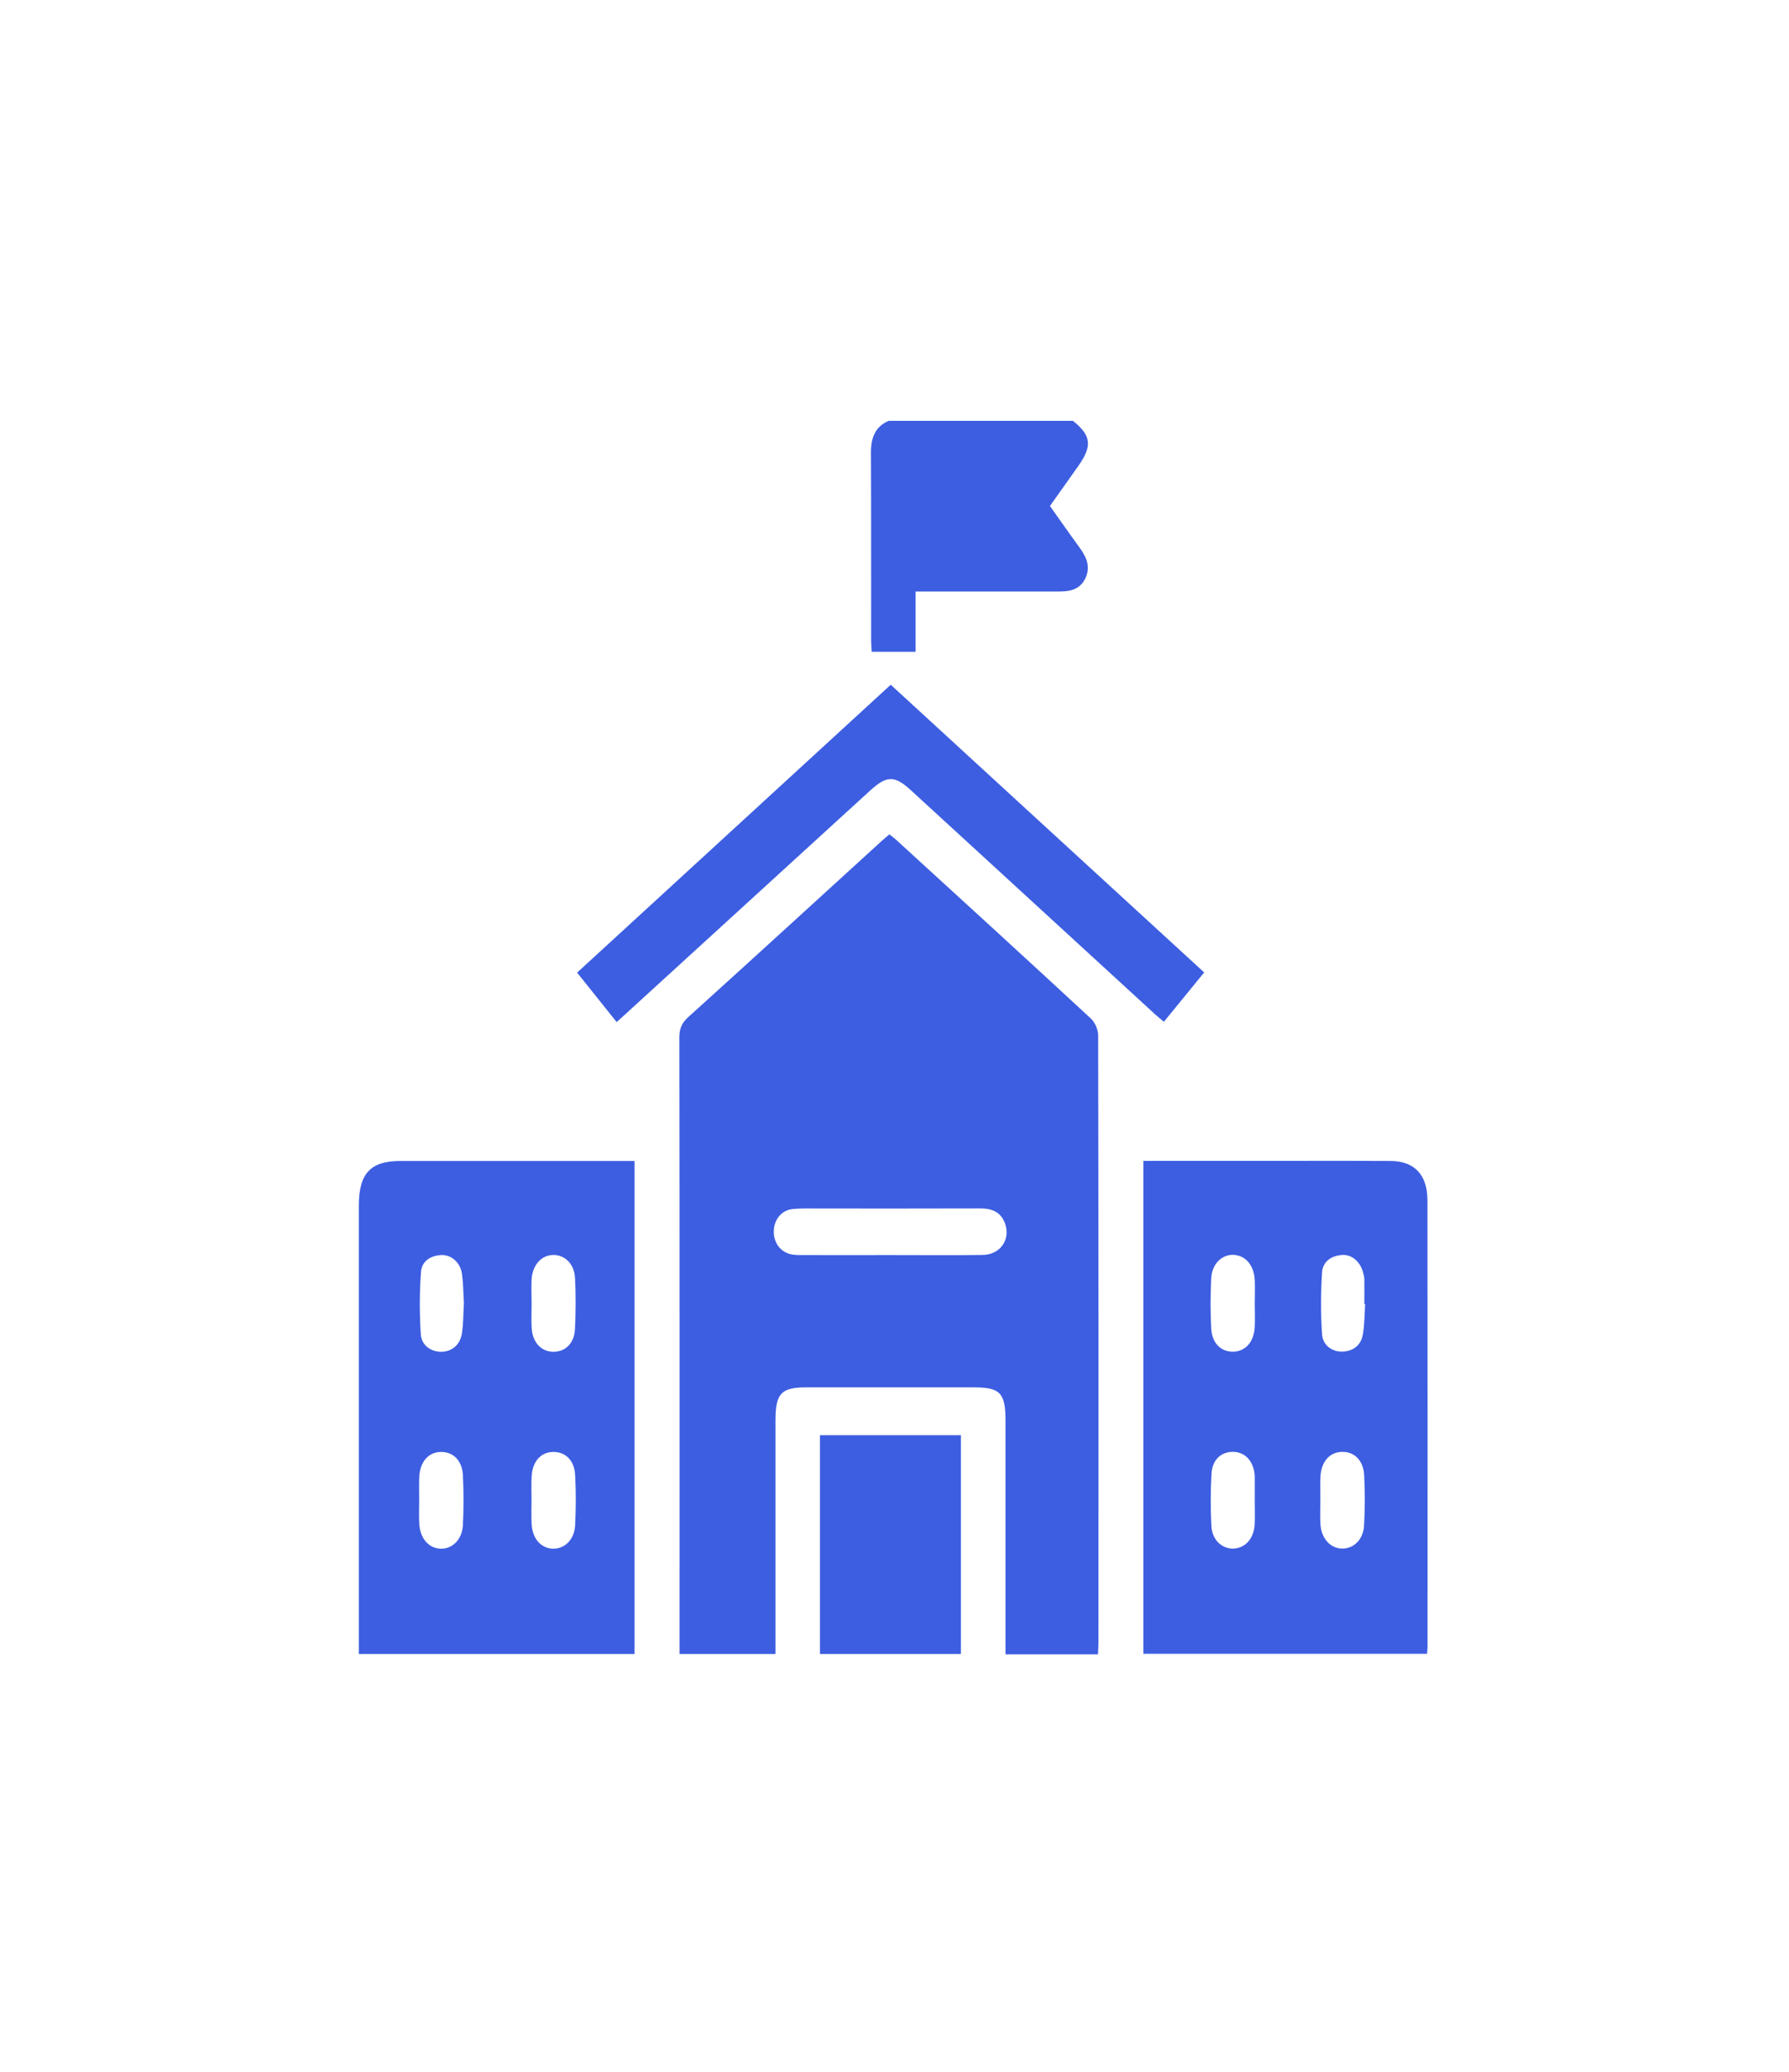 <?xml version="1.0" encoding="UTF-8" standalone="no"?><svg width='19' height='22' viewBox='0 0 19 22' fill='none' xmlns='http://www.w3.org/2000/svg'>
<path d='M11.453 5.797C11.527 5.898 11.589 6.002 11.53 6.135C11.467 6.272 11.348 6.282 11.224 6.281C10.771 6.281 10.318 6.281 9.865 6.281H9.724V6.921H9.258C9.256 6.883 9.252 6.846 9.252 6.809C9.251 6.14 9.253 5.471 9.25 4.802C9.25 4.646 9.297 4.529 9.438 4.469H11.395C11.589 4.623 11.603 4.735 11.453 4.947C11.355 5.086 11.256 5.224 11.151 5.373C11.252 5.515 11.351 5.658 11.453 5.797Z' fill='#3D5EE1'/>
<path d='M11.663 10.995C11.663 10.934 11.629 10.855 11.585 10.815C10.896 10.177 10.202 9.543 9.509 8.91C9.489 8.892 9.467 8.877 9.445 8.86C9.414 8.886 9.39 8.907 9.365 8.929C8.681 9.553 7.997 10.179 7.31 10.8C7.243 10.861 7.215 10.919 7.215 11.015C7.218 13.152 7.217 15.288 7.217 17.425V17.563H8.236V15.075C8.237 14.797 8.298 14.732 8.563 14.732H10.341C10.623 14.732 10.679 14.791 10.679 15.088V17.567H11.661C11.663 17.519 11.666 17.481 11.666 17.444C11.667 15.294 11.667 13.145 11.663 10.995ZM10.436 13.326C10.11 13.33 9.784 13.327 9.459 13.327C9.149 13.327 8.839 13.328 8.529 13.327C8.49 13.327 8.45 13.328 8.411 13.321C8.292 13.301 8.214 13.197 8.218 13.07C8.222 12.949 8.301 12.85 8.417 12.839C8.515 12.829 8.615 12.833 8.714 12.833C9.278 12.833 9.842 12.834 10.406 12.832C10.527 12.831 10.629 12.864 10.675 12.995C10.734 13.165 10.621 13.324 10.436 13.326Z' fill='#3D5EE1'/>
<path d='M15.16 12.746C15.16 12.474 15.021 12.329 14.767 12.328C14.448 12.326 14.13 12.327 13.812 12.327H12.143V17.561H15.156C15.158 17.528 15.161 17.503 15.161 17.479C15.161 15.901 15.162 14.324 15.16 12.746ZM13.325 16.193C13.315 16.34 13.223 16.44 13.1 16.444C12.979 16.448 12.874 16.353 12.866 16.208C12.856 16.021 12.856 15.833 12.867 15.647C12.876 15.495 12.975 15.412 13.104 15.417C13.225 15.422 13.309 15.514 13.325 15.656C13.326 15.665 13.326 15.674 13.326 15.682C13.327 15.767 13.326 15.852 13.326 15.937C13.326 15.937 13.326 15.937 13.326 15.937C13.326 16.023 13.33 16.108 13.325 16.193ZM13.326 14.089C13.318 14.247 13.231 14.348 13.102 14.353C12.971 14.358 12.872 14.266 12.864 14.108C12.854 13.93 12.855 13.751 12.864 13.572C12.872 13.419 12.979 13.319 13.102 13.325C13.228 13.331 13.318 13.436 13.326 13.591C13.33 13.676 13.326 13.761 13.326 13.847C13.327 13.928 13.33 14.009 13.326 14.089ZM14.487 16.199C14.479 16.347 14.379 16.443 14.258 16.444C14.133 16.444 14.035 16.342 14.024 16.189C14.018 16.1 14.023 16.01 14.023 15.921C14.023 15.84 14.019 15.758 14.024 15.678C14.033 15.52 14.121 15.421 14.25 15.417C14.381 15.413 14.479 15.505 14.488 15.663C14.497 15.841 14.497 16.021 14.487 16.199ZM14.475 14.165C14.456 14.284 14.376 14.345 14.265 14.352C14.154 14.359 14.05 14.29 14.041 14.17C14.026 13.95 14.027 13.729 14.041 13.509C14.05 13.39 14.146 13.333 14.255 13.326C14.359 13.319 14.45 13.402 14.478 13.517C14.483 13.538 14.489 13.558 14.49 13.579C14.491 13.669 14.49 13.758 14.49 13.847C14.493 13.848 14.496 13.848 14.498 13.848C14.492 13.954 14.492 14.061 14.475 14.165Z' fill='#3D5EE1'/>
<path d='M4.249 12.328C3.934 12.329 3.811 12.462 3.811 12.802V17.563H6.739V12.328H4.249ZM4.916 16.198C4.907 16.351 4.802 16.45 4.677 16.445C4.551 16.439 4.461 16.335 4.453 16.179C4.448 16.094 4.452 16.009 4.452 15.924C4.452 15.843 4.449 15.761 4.453 15.681C4.461 15.523 4.549 15.422 4.677 15.418C4.808 15.413 4.907 15.504 4.916 15.662C4.925 15.84 4.925 16.02 4.916 16.198ZM4.906 14.156C4.888 14.279 4.802 14.351 4.692 14.354C4.581 14.357 4.477 14.289 4.469 14.168C4.455 13.949 4.455 13.727 4.471 13.508C4.479 13.389 4.577 13.332 4.686 13.327C4.79 13.322 4.888 13.404 4.905 13.521C4.921 13.625 4.92 13.732 4.927 13.835C4.92 13.945 4.922 14.052 4.906 14.156ZM5.646 13.584C5.656 13.431 5.751 13.327 5.877 13.326C5.998 13.325 6.099 13.421 6.107 13.569C6.116 13.752 6.116 13.936 6.106 14.118C6.097 14.269 6 14.357 5.873 14.354C5.749 14.352 5.657 14.256 5.647 14.107C5.641 14.018 5.646 13.929 5.646 13.839C5.646 13.754 5.641 13.669 5.646 13.584ZM6.108 16.198C6.1 16.351 5.994 16.45 5.869 16.445C5.742 16.439 5.653 16.336 5.646 16.179C5.642 16.094 5.645 16.009 5.645 15.924C5.645 15.843 5.642 15.761 5.646 15.681C5.654 15.522 5.74 15.422 5.87 15.418C6.001 15.413 6.1 15.504 6.108 15.662C6.118 15.84 6.117 16.02 6.108 16.198Z' fill='#3D5EE1'/>
<path d='M12.789 10.326C12.645 10.502 12.507 10.671 12.361 10.85C12.328 10.822 12.297 10.798 12.269 10.772C11.404 9.979 10.541 9.187 9.677 8.394C9.502 8.233 9.419 8.232 9.241 8.395C8.393 9.169 7.546 9.943 6.699 10.717C6.654 10.759 6.608 10.8 6.549 10.853C6.411 10.68 6.275 10.511 6.129 10.328C7.24 9.308 8.347 8.292 9.46 7.271C10.571 8.291 11.675 9.305 12.789 10.326Z' fill='#3D5EE1'/>
<path d='M10.205 15.24H8.708V17.563H10.205V15.24Z' fill='#3D5EE1'/>
</svg>
